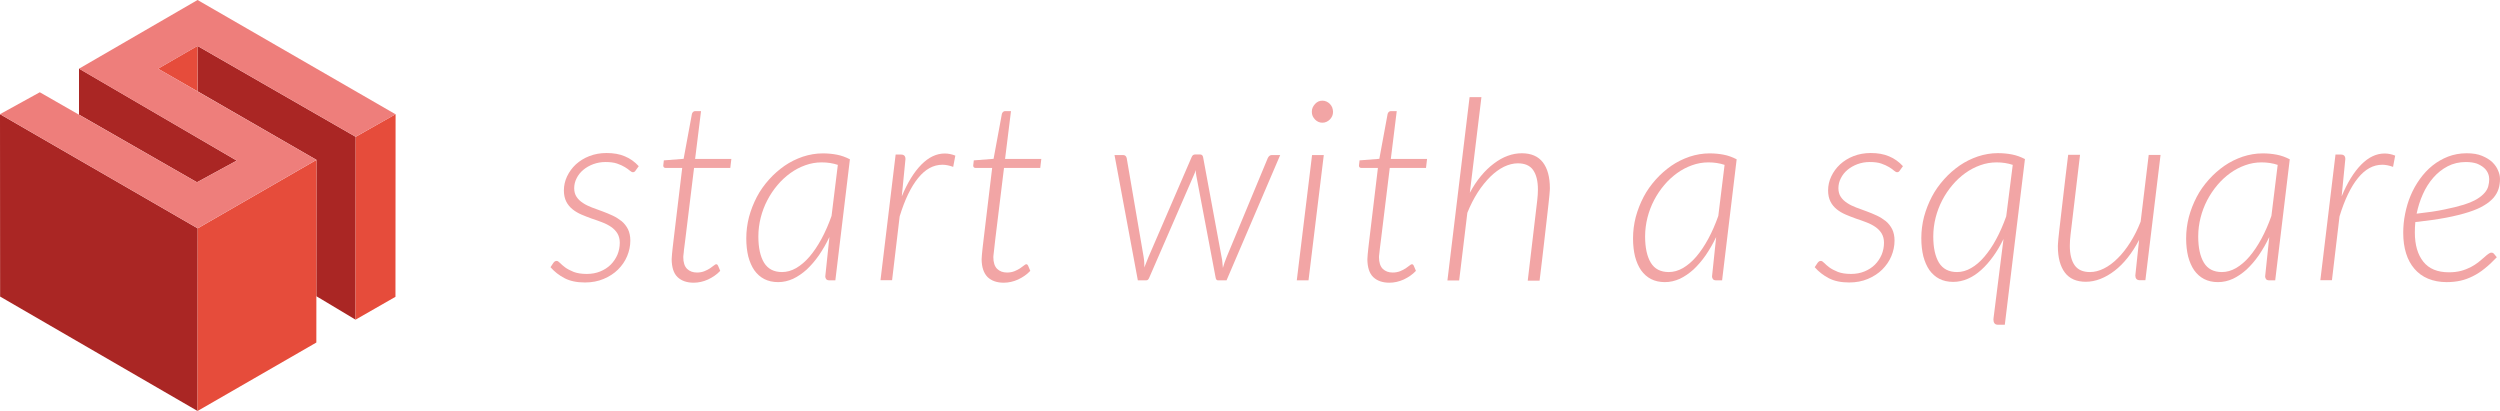<?xml version="1.0" encoding="utf-8"?>
<!-- Generator: Adobe Illustrator 18.1.0, SVG Export Plug-In . SVG Version: 6.00 Build 0)  -->
<!DOCTYPE svg PUBLIC "-//W3C//DTD SVG 1.1//EN" "http://www.w3.org/Graphics/SVG/1.1/DTD/svg11.dtd">
<svg version="1.1" id="Layer_1" xmlns="http://www.w3.org/2000/svg" xmlns:xlink="http://www.w3.org/1999/xlink" x="0px" y="0px"
	 viewBox="0 0 2110.8 347" style="enable-background:new 0 0 2110.8 347;" xml:space="preserve">
<style type="text/css">
	.st0{fill:#AA2624;}
	.st1{fill:#E64C3B;}
	.st2{fill:#EE7E7B;}
	.st3{fill:#F2A5A5;}
</style>
<g>
	<g>
		<g>
			<polygon class="st0" points="166.8,38.8 166.8,77.1 267.2,135 267.1,250.1 300.2,269.9 300.3,115.5 			"/>
			<polygon class="st0" points="0,96.4 0.1,250.4 166.8,347 166.9,192.8 			"/>
			<polygon class="st0" points="66.7,57.9 66.7,96.8 166.3,153.9 199.9,135.6 			"/>
		</g>
		<g>
			<polygon class="st1" points="133.4,58 166.7,77.1 166.8,38.7 			"/>
			<polygon class="st1" points="166.9,192.8 166.8,347 267.1,289.2 267.2,135 			"/>
			<polygon class="st1" points="300.3,115.5 300.2,269.9 333.9,250.6 334,96.4 			"/>
		</g>
		<polygon class="st2" points="166.8,0 334,96.5 300.3,115.5 166.8,38.8 133.5,58 267.2,135 166.9,192.8 0,96.4 33.6,77.9 
			166.3,153.9 199.9,135.6 66.7,58 		"/>
	</g>
	<g>
		<path class="st3" d="M536.7,143.9c-0.6,1-1.3,1.5-2.3,1.5c-0.7,0-1.6-0.4-2.6-1.3c-1-0.9-2.4-1.9-4.2-3c-1.8-1.1-4-2.1-6.6-3
			c-2.6-0.9-5.9-1.3-9.8-1.3c-3.6,0-7,0.6-10.3,1.8c-3.2,1.2-6,2.8-8.4,4.8c-2.4,2-4.3,4.4-5.6,7c-1.4,2.7-2.1,5.5-2.1,8.5
			c0,2.9,0.7,5.4,2,7.3c1.3,2,3.1,3.7,5.4,5.2c2.2,1.5,4.8,2.7,7.6,3.8c2.8,1.1,5.7,2.1,8.7,3.2c3,1.1,5.9,2.3,8.7,3.6
			c2.8,1.3,5.3,2.9,7.6,4.7c2.2,1.8,4,4.1,5.4,6.8c1.3,2.7,2,5.9,2,9.6c0,4.5-0.9,8.9-2.7,13.2c-1.8,4.3-4.4,8-7.7,11.3
			c-3.3,3.3-7.4,5.9-12.1,7.9c-4.7,2-10,3-15.8,3c-6.9,0-12.6-1.2-17.2-3.6c-4.6-2.4-8.6-5.5-11.9-9.3l2.4-3.6
			c0.4-0.6,0.9-1,1.3-1.3c0.4-0.3,1-0.4,1.6-0.4c0.7,0,1.6,0.6,2.7,1.7c1.1,1.1,2.5,2.4,4.4,3.8c1.9,1.4,4.3,2.6,7.2,3.8
			c2.9,1.1,6.6,1.7,11,1.7c4.2,0,8-0.7,11.4-2.1c3.4-1.4,6.4-3.3,8.8-5.7c2.4-2.4,4.3-5.2,5.7-8.4c1.3-3.2,2-6.5,2-10.1
			c0-3.1-0.7-5.7-2-7.9c-1.3-2.1-3.1-4-5.3-5.5c-2.2-1.5-4.7-2.8-7.6-3.9c-2.8-1.1-5.7-2.1-8.7-3.1c-2.9-1-5.8-2.2-8.7-3.4
			c-2.8-1.2-5.4-2.7-7.6-4.5c-2.2-1.8-4-3.9-5.3-6.5c-1.3-2.6-2-5.7-2-9.4c0-4.1,0.9-8.1,2.7-11.9c1.8-3.8,4.3-7.2,7.4-10.1
			c3.2-2.9,7-5.3,11.4-7c4.4-1.7,9.2-2.6,14.5-2.6c6,0,11.1,0.9,15.5,2.8c4.4,1.8,8.3,4.6,11.7,8.3L536.7,143.9z"/>
		<path class="st3" d="M567.1,219c0-0.4,0-1,0.1-1.6c0-0.6,0.1-1.6,0.2-2.9s0.3-2.9,0.5-4.9c0.2-2,0.5-4.6,0.9-7.7l7.2-60.1h-13.9
			c-1.4,0-2.1-0.7-2.1-2l0.5-4.4l16.7-1.3l7-37.9c0.1-0.6,0.5-1.2,1-1.7c0.5-0.5,1.1-0.7,1.8-0.7h4.9l-5,40.4h30.6l-0.9,7.6H586
			l-7.3,59.7c-0.4,2.9-0.6,5.3-0.9,7.1s-0.4,3.3-0.5,4.5c-0.1,1.2-0.2,2-0.3,2.6c0,0.6-0.1,1-0.1,1.3c0,4.6,1.1,7.9,3.2,10
			c2.2,2.1,4.9,3.1,8.4,3.1c2.3,0,4.4-0.4,6.2-1.1s3.4-1.6,4.7-2.4c1.3-0.9,2.4-1.7,3.3-2.4c0.9-0.7,1.5-1.1,1.9-1.1
			c0.4,0,0.7,0.1,1,0.3c0.2,0.2,0.4,0.4,0.6,0.8l1.9,4.5c-2.8,3-6.3,5.4-10.3,7.3c-4,1.8-8.1,2.7-12.1,2.7c-5.8,0-10.4-1.6-13.7-4.8
			S567.2,225.6,567.1,219z"/>
		<path class="st3" d="M705.3,236.7h-4.9c-1.3,0-2.3-0.3-2.8-1c-0.5-0.6-0.8-1.4-0.8-2.3l3.5-33.3c-2.7,5.7-5.7,10.8-8.9,15.5
			c-3.2,4.6-6.7,8.6-10.3,12c-3.7,3.3-7.5,5.9-11.5,7.8c-4,1.8-8.2,2.8-12.6,2.8c-4.5,0-8.4-0.9-11.7-2.6c-3.3-1.7-6.1-4.2-8.4-7.4
			c-2.2-3.2-3.9-7.1-5.1-11.6c-1.1-4.5-1.7-9.6-1.7-15.3c0-6.2,0.8-12.2,2.3-18.1c1.6-5.9,3.8-11.5,6.6-16.9s6.3-10.2,10.3-14.7
			c4-4.5,8.4-8.3,13.1-11.6c4.8-3.3,9.9-5.8,15.4-7.7c5.5-1.8,11.1-2.8,16.9-2.8c4.3,0,8.2,0.4,11.9,1.1c3.7,0.7,7.3,2,11,3.9
			L705.3,236.7z M660.3,229.7c4,0,8-1.1,12-3.4c3.9-2.3,7.7-5.5,11.2-9.6c3.5-4.1,6.9-9.1,10.1-15c3.2-5.9,6-12.3,8.5-19.4l5.3-43.1
			c-4.2-1.4-8.7-2.1-13.6-2.1c-4.8,0-9.4,0.8-13.8,2.4c-4.5,1.6-8.7,3.8-12.6,6.6c-3.9,2.8-7.6,6.2-10.9,10.1
			c-3.3,3.9-6.2,8.2-8.6,12.8c-2.4,4.6-4.3,9.6-5.6,14.7c-1.3,5.2-2,10.5-2,15.9c0,9.5,1.6,16.9,4.8,22.2
			C648.4,227.1,653.4,229.7,660.3,229.7z"/>
		<path class="st3" d="M743.4,236.7l12.8-106.2h4.6c2.5,0,3.7,1.3,3.7,3.8l-3.1,31.5c4.8-11.6,10.3-20.5,16.5-26.8
			c6.2-6.3,12.8-9.4,19.8-9.4c2.9,0,5.9,0.6,8.9,1.8l-1.8,9.5c-3.3-1.2-6.3-1.8-9.1-1.8c-7.6,0-14.4,3.7-20.5,11.2
			c-6.1,7.5-11.3,18.3-15.6,32.4l-6.4,53.9H743.4z"/>
		<path class="st3" d="M828.8,219c0-0.4,0-1,0.1-1.6c0-0.6,0.1-1.6,0.2-2.9c0.1-1.3,0.3-2.9,0.5-4.9c0.2-2,0.5-4.6,0.9-7.7l7.2-60.1
			h-13.9c-1.4,0-2.1-0.7-2.1-2l0.5-4.4l16.7-1.3l7-37.9c0.1-0.6,0.5-1.2,1-1.7c0.5-0.5,1.1-0.7,1.8-0.7h4.9l-5,40.4h30.6l-0.9,7.6
			h-30.6l-7.3,59.7c-0.4,2.9-0.6,5.3-0.8,7.1c-0.2,1.8-0.4,3.3-0.5,4.5s-0.2,2-0.3,2.6c0,0.6-0.1,1-0.1,1.3c0,4.6,1.1,7.9,3.2,10
			c2.2,2.1,4.9,3.1,8.4,3.1c2.3,0,4.4-0.4,6.2-1.1s3.4-1.6,4.7-2.4c1.3-0.9,2.4-1.7,3.3-2.4s1.5-1.1,1.9-1.1c0.4,0,0.7,0.1,1,0.3
			c0.2,0.2,0.4,0.4,0.6,0.8l1.9,4.5c-2.8,3-6.3,5.4-10.3,7.3c-4,1.8-8.1,2.7-12.1,2.7c-5.8,0-10.4-1.6-13.7-4.8
			C830.5,230.5,828.9,225.6,828.8,219z"/>
		<path class="st3" d="M941,130.9h7.1c1.8,0,2.8,0.9,3.2,2.6l14.3,83.5c0.3,1.6,0.4,3.1,0.5,4.5c0,1.5,0.1,2.9,0.1,4.3
			c0.6-1.4,1.1-2.9,1.7-4.3c0.6-1.5,1.2-3,1.8-4.5l36.4-84.3c0.6-1.6,1.6-2.3,3.2-2.3h3.8c1.6,0,2.4,0.8,2.7,2.3l15.6,84.3
			c0.4,1.6,0.6,3.2,0.7,4.7c0.1,1.5,0.2,3,0.4,4.5c0.4-1.5,0.9-3,1.4-4.5c0.5-1.5,1.1-3,1.8-4.7l34.7-83.5c0.4-0.8,0.8-1.4,1.4-1.9
			c0.6-0.5,1.3-0.7,2.1-0.7h7l-45.3,105.8h-7.2c-1.1,0-1.7-0.7-2-2.2l-16.3-86c-0.4-1.8-0.5-3.4-0.5-4.9c-0.5,1.6-1.1,3.2-1.9,4.9
			l-37.4,86c-0.6,1.5-1.4,2.2-2.6,2.2h-7L941,130.9z"/>
		<path class="st3" d="M1117.7,130.9l-12.9,105.8h-9.9l12.9-105.8H1117.7z M1125.5,94.4c0,1.3-0.2,2.5-0.7,3.6
			c-0.5,1.1-1.2,2.1-2,2.9c-0.9,0.9-1.8,1.5-2.9,2c-1.1,0.5-2.2,0.7-3.4,0.7c-1.2,0-2.3-0.2-3.4-0.7c-1.1-0.5-2-1.2-2.8-2
			c-0.8-0.9-1.5-1.8-2-2.9c-0.5-1.1-0.7-2.3-0.7-3.6c0-1.3,0.2-2.5,0.7-3.6c0.5-1.1,1.2-2.1,2-3c0.8-0.9,1.8-1.6,2.8-2.1
			c1.1-0.5,2.2-0.7,3.4-0.7c1.1,0,2.3,0.2,3.4,0.7c1.1,0.5,2.1,1.2,2.9,2c0.9,0.9,1.5,1.9,2,3C1125.2,91.9,1125.5,93.1,1125.5,94.4z
			"/>
		<path class="st3" d="M1154.5,219c0-0.4,0-1,0.1-1.6c0-0.6,0.1-1.6,0.2-2.9s0.3-2.9,0.5-4.9c0.2-2,0.5-4.6,0.9-7.7l7.2-60.1h-13.9
			c-1.4,0-2.1-0.7-2.1-2l0.5-4.4l16.7-1.3l7-37.9c0.1-0.6,0.5-1.2,1-1.7c0.5-0.5,1.1-0.7,1.8-0.7h4.9l-5,40.4h30.6l-0.9,7.6h-30.6
			l-7.3,59.7c-0.4,2.9-0.6,5.3-0.9,7.1c-0.2,1.8-0.4,3.3-0.5,4.5c-0.1,1.2-0.2,2-0.3,2.6c0,0.6-0.1,1-0.1,1.3c0,4.6,1.1,7.9,3.2,10
			c2.2,2.1,4.9,3.1,8.4,3.1c2.3,0,4.4-0.4,6.2-1.1s3.4-1.6,4.7-2.4c1.3-0.9,2.4-1.7,3.3-2.4c0.9-0.7,1.5-1.1,1.9-1.1
			c0.4,0,0.7,0.1,1,0.3c0.2,0.2,0.4,0.4,0.6,0.8l1.9,4.5c-2.8,3-6.3,5.4-10.3,7.3c-4,1.8-8.1,2.7-12.1,2.7c-5.8,0-10.4-1.6-13.7-4.8
			S1154.6,225.6,1154.5,219z"/>
		<path class="st3" d="M1222.1,236.7L1240.8,82h10l-9.8,80.8c2.8-5.3,6-10.1,9.4-14.2c3.4-4.1,7.1-7.7,10.9-10.5
			c3.8-2.9,7.7-5.1,11.6-6.5c4-1.5,8-2.2,12-2.2c7.9,0,13.9,2.6,17.8,7.7c3.9,5.1,5.9,12.4,5.9,22c0,0.6,0,1.2-0.1,2
			c0,0.7-0.1,2-0.3,3.8c-0.2,1.8-0.4,4.3-0.8,7.6c-0.4,3.3-0.9,7.7-1.5,13.3c-0.6,5.6-1.4,12.5-2.4,20.9c-1,8.3-2.1,18.4-3.6,30.3
			h-10l8-67.7c0.4-3.3,0.6-6.3,0.6-9.3c0-7.2-1.4-12.7-4.1-16.5c-2.7-3.8-7-5.6-12.9-5.6c-3.8,0-7.7,1-11.7,2.9
			c-4,2-7.8,4.8-11.5,8.4c-3.7,3.7-7.3,8.1-10.6,13.2c-3.3,5.2-6.3,11-8.8,17.3l-6.9,57.1H1222.1z"/>
		<path class="st3" d="M1454,236.7h-4.9c-1.3,0-2.3-0.3-2.8-1s-0.8-1.4-0.8-2.3l3.5-33.3c-2.7,5.7-5.7,10.8-8.9,15.5
			c-3.2,4.6-6.7,8.6-10.3,12c-3.7,3.3-7.5,5.9-11.5,7.8c-4,1.8-8.2,2.8-12.6,2.8c-4.5,0-8.4-0.9-11.7-2.6c-3.3-1.7-6.1-4.2-8.4-7.4
			c-2.2-3.2-3.9-7.1-5.1-11.6c-1.1-4.5-1.7-9.6-1.7-15.3c0-6.2,0.8-12.2,2.3-18.1c1.6-5.9,3.8-11.5,6.6-16.9s6.3-10.2,10.3-14.7
			c4-4.5,8.4-8.3,13.1-11.6c4.8-3.3,9.9-5.8,15.4-7.7c5.5-1.8,11.1-2.8,16.9-2.8c4.3,0,8.2,0.4,11.9,1.1c3.7,0.7,7.3,2,11,3.9
			L1454,236.7z M1409,229.7c4,0,8-1.1,12-3.4c3.9-2.3,7.7-5.5,11.2-9.6c3.5-4.1,6.9-9.1,10.1-15c3.2-5.9,6-12.3,8.5-19.4l5.3-43.1
			c-4.2-1.4-8.7-2.1-13.6-2.1c-4.8,0-9.4,0.8-13.8,2.4c-4.5,1.6-8.7,3.8-12.6,6.6c-3.9,2.8-7.6,6.2-10.9,10.1
			c-3.3,3.9-6.2,8.2-8.6,12.8c-2.4,4.6-4.3,9.6-5.6,14.7c-1.3,5.2-2,10.5-2,15.9c0,9.5,1.6,16.9,4.8,22.2
			C1397,227.1,1402.1,229.7,1409,229.7z"/>
		<path class="st3" d="M1604.1,143.9c-0.6,1-1.3,1.5-2.3,1.5c-0.7,0-1.6-0.4-2.6-1.3c-1-0.9-2.4-1.9-4.2-3c-1.8-1.1-4-2.1-6.6-3
			c-2.6-0.9-5.9-1.3-9.8-1.3c-3.6,0-7,0.6-10.3,1.8c-3.2,1.2-6,2.8-8.4,4.8c-2.4,2-4.3,4.4-5.6,7c-1.4,2.7-2.1,5.5-2.1,8.5
			c0,2.9,0.7,5.4,2,7.3c1.3,2,3.1,3.7,5.4,5.2c2.2,1.5,4.8,2.7,7.6,3.8c2.8,1.1,5.7,2.1,8.7,3.2c3,1.1,5.9,2.3,8.7,3.6
			c2.8,1.3,5.3,2.9,7.6,4.7c2.2,1.8,4,4.1,5.4,6.8c1.3,2.7,2,5.9,2,9.6c0,4.5-0.9,8.9-2.7,13.2c-1.8,4.3-4.4,8-7.7,11.3
			c-3.3,3.3-7.4,5.9-12.1,7.9c-4.7,2-10,3-15.8,3c-6.9,0-12.6-1.2-17.2-3.6c-4.6-2.4-8.6-5.5-11.9-9.3l2.4-3.6
			c0.4-0.6,0.9-1,1.3-1.3c0.4-0.3,1-0.4,1.6-0.4c0.7,0,1.6,0.6,2.7,1.7c1.1,1.1,2.5,2.4,4.4,3.8c1.9,1.4,4.3,2.6,7.2,3.8
			c2.9,1.1,6.6,1.7,11,1.7c4.2,0,8-0.7,11.4-2.1c3.4-1.4,6.4-3.3,8.8-5.7c2.4-2.4,4.3-5.2,5.7-8.4c1.3-3.2,2-6.5,2-10.1
			c0-3.1-0.7-5.7-2-7.9c-1.3-2.1-3.1-4-5.3-5.5c-2.2-1.5-4.7-2.8-7.6-3.9c-2.8-1.1-5.7-2.1-8.7-3.1c-2.9-1-5.8-2.2-8.7-3.4
			c-2.8-1.2-5.4-2.7-7.6-4.5c-2.2-1.8-4-3.9-5.3-6.5c-1.3-2.6-2-5.7-2-9.4c0-4.1,0.9-8.1,2.7-11.9c1.8-3.8,4.3-7.2,7.4-10.1
			c3.2-2.9,7-5.3,11.4-7c4.4-1.7,9.2-2.6,14.5-2.6c6,0,11.1,0.9,15.5,2.8c4.4,1.8,8.3,4.6,11.7,8.3L1604.1,143.9z"/>
		<path class="st3" d="M1692.7,274.2h-5.7c-1.4,0-2.4-0.4-3-1.2c-0.6-0.8-0.9-1.8-0.9-3.1c0-0.6,0-1,0.1-1.4l8.4-66.7
			c-2.7,5.5-5.6,10.4-8.8,14.8c-3.2,4.4-6.5,8.2-10.1,11.4c-3.6,3.2-7.3,5.7-11.3,7.4c-3.9,1.7-8,2.6-12.3,2.6
			c-4.5,0-8.4-0.9-11.7-2.6c-3.3-1.7-6.1-4.2-8.4-7.4c-2.2-3.2-3.9-7.1-5.1-11.6c-1.1-4.5-1.7-9.6-1.7-15.3c0-6.2,0.8-12.2,2.3-18.1
			c1.6-5.9,3.8-11.5,6.6-16.9s6.3-10.2,10.3-14.7c4-4.5,8.4-8.3,13.1-11.6c4.8-3.3,9.9-5.8,15.4-7.7c5.5-1.8,11.1-2.8,16.9-2.8
			c4.3,0,8.2,0.4,11.9,1.1c3.7,0.7,7.3,2,11,3.9L1692.7,274.2z M1652.4,229.7c4,0,8-1.1,11.9-3.4c3.9-2.2,7.6-5.4,11.1-9.5
			c3.5-4.1,6.9-9,10-14.8c3.1-5.7,5.9-12.1,8.4-19.1l0.1-0.3l5.5-43.4c-4.2-1.4-8.7-2.1-13.6-2.1c-4.8,0-9.4,0.8-13.8,2.4
			c-4.5,1.6-8.7,3.8-12.6,6.6c-3.9,2.8-7.6,6.2-10.9,10.1c-3.3,3.9-6.2,8.2-8.6,12.8c-2.4,4.6-4.3,9.6-5.6,14.7
			c-1.3,5.2-2,10.5-2,15.9c0,9.5,1.6,16.9,4.8,22.2C1640.4,227.1,1645.5,229.7,1652.4,229.7z"/>
		<path class="st3" d="M1756.2,130.9l-8,67.3c-0.4,3.3-0.6,6.4-0.6,9.3c0,7.2,1.4,12.7,4.1,16.5c2.7,3.8,7,5.7,12.9,5.7
			c3.9,0,7.8-1,11.8-3c4-2,7.8-4.8,11.6-8.6c3.8-3.7,7.3-8.2,10.6-13.4c3.3-5.2,6.3-11.1,8.8-17.6l6.8-56.3h10l-12.8,105.8h-4.7
			c-1.3,0-2.3-0.4-2.9-1.1c-0.6-0.7-0.9-1.7-0.9-2.9l3.2-30.1c-2.9,5.6-6.1,10.6-9.6,15c-3.5,4.4-7.2,8.1-11.1,11.1
			c-3.9,3-7.9,5.3-12,6.9c-4.1,1.6-8.2,2.4-12.3,2.4c-7.9,0-13.8-2.6-17.7-7.8c-3.9-5.2-5.9-12.6-5.9-22.3c0-0.6,0-1.3,0.1-2.1
			c0-0.7,0.1-2,0.3-3.8c0.2-1.8,0.4-4.3,0.8-7.5c0.4-3.2,0.9-7.5,1.5-13c0.6-5.5,1.4-12.4,2.4-20.6c1-8.2,2.1-18.3,3.6-30.1H1756.2z
			"/>
		<path class="st3" d="M1921,236.7h-4.9c-1.3,0-2.3-0.3-2.8-1s-0.8-1.4-0.8-2.3l3.5-33.3c-2.7,5.7-5.7,10.8-8.9,15.5
			c-3.2,4.6-6.7,8.6-10.3,12c-3.7,3.3-7.5,5.9-11.5,7.8c-4,1.8-8.2,2.8-12.6,2.8c-4.5,0-8.4-0.9-11.7-2.6c-3.3-1.7-6.1-4.2-8.4-7.4
			c-2.2-3.2-3.9-7.1-5.1-11.6c-1.1-4.5-1.7-9.6-1.7-15.3c0-6.2,0.8-12.2,2.3-18.1c1.6-5.9,3.8-11.5,6.6-16.9s6.3-10.2,10.3-14.7
			c4-4.5,8.4-8.3,13.1-11.6c4.8-3.3,9.9-5.8,15.4-7.7c5.5-1.8,11.1-2.8,16.9-2.8c4.3,0,8.2,0.4,11.9,1.1c3.7,0.7,7.3,2,11,3.9
			L1921,236.7z M1876,229.7c4,0,8-1.1,12-3.4c3.9-2.3,7.7-5.5,11.2-9.6c3.5-4.1,6.9-9.1,10.1-15c3.2-5.9,6-12.3,8.5-19.4l5.3-43.1
			c-4.2-1.4-8.7-2.1-13.6-2.1c-4.8,0-9.4,0.8-13.8,2.4c-4.5,1.6-8.7,3.8-12.6,6.6c-3.9,2.8-7.6,6.2-10.9,10.1
			c-3.3,3.9-6.2,8.2-8.6,12.8c-2.4,4.6-4.3,9.6-5.6,14.7c-1.3,5.2-2,10.5-2,15.9c0,9.5,1.6,16.9,4.8,22.2
			C1864,227.1,1869.1,229.7,1876,229.7z"/>
		<path class="st3" d="M1959.1,236.7l12.8-106.2h4.6c2.5,0,3.7,1.3,3.7,3.8l-3.1,31.5c4.8-11.6,10.3-20.5,16.5-26.8
			c6.2-6.3,12.8-9.4,19.8-9.4c2.9,0,5.9,0.6,8.9,1.8l-1.8,9.5c-3.3-1.2-6.3-1.8-9.1-1.8c-7.6,0-14.4,3.7-20.5,11.2
			c-6.1,7.5-11.3,18.3-15.6,32.4l-6.4,53.9H1959.1z"/>
		<path class="st3" d="M2110.8,151.1c0,2.9-0.4,5.7-1.2,8.3c-0.8,2.6-2.2,5.1-4.1,7.4c-2,2.3-4.7,4.6-8.1,6.6
			c-3.4,2.1-7.8,4-13.1,5.7c-5.3,1.7-11.7,3.3-19,4.7c-7.4,1.4-16,2.6-26,3.7c-0.1,1.5-0.2,3-0.3,4.4c-0.1,1.5-0.1,2.9-0.1,4.3
			c0,10.6,2.4,18.8,7.2,24.8c4.8,6,12,8.9,21.6,8.9c3.8,0,7.1-0.4,10.2-1.2c3-0.8,5.7-1.9,8.1-3.1c2.4-1.3,4.5-2.6,6.3-4
			c1.8-1.4,3.4-2.8,4.8-4c1.4-1.3,2.6-2.3,3.7-3.1c1-0.8,2-1.2,2.8-1.2c0.9,0,1.6,0.4,2.2,1.1l2.3,2.8c-3.5,3.7-6.9,6.9-10.2,9.5
			c-3.3,2.7-6.6,4.8-10,6.5c-3.4,1.7-6.9,3-10.5,3.8s-7.5,1.2-11.6,1.2c-5.9,0-11.1-1-15.7-2.9c-4.6-1.9-8.4-4.7-11.5-8.3
			c-3.1-3.6-5.5-7.9-7.1-13.1c-1.6-5.1-2.4-10.9-2.4-17.3c0-5.3,0.5-10.7,1.6-16.1c1.1-5.4,2.6-10.6,4.7-15.5
			c2.1-5,4.7-9.6,7.8-13.9c3.1-4.3,6.6-8.1,10.6-11.3c4-3.2,8.4-5.7,13.2-7.6c4.8-1.8,10-2.8,15.6-2.8c5.2,0,9.6,0.7,13.1,2.2
			c3.6,1.5,6.5,3.3,8.7,5.4c2.2,2.2,3.8,4.5,4.8,7C2110.3,146.5,2110.8,148.9,2110.8,151.1z M2082,136.8c-5.7,0-10.8,1.2-15.4,3.6
			c-4.6,2.4-8.6,5.6-12.1,9.6c-3.5,4-6.5,8.7-8.8,13.9c-2.4,5.3-4.1,10.8-5.3,16.5c9-1,16.8-2.1,23.3-3.5c6.5-1.3,12.1-2.7,16.6-4.1
			c4.5-1.5,8.2-3,11-4.7c2.8-1.7,5-3.5,6.5-5.3c1.6-1.8,2.6-3.7,3.1-5.6c0.5-1.9,0.8-3.9,0.8-6c0-1.5-0.3-3.1-1-4.8
			c-0.7-1.7-1.8-3.3-3.4-4.7c-1.6-1.4-3.6-2.6-6.1-3.6C2088.8,137.3,2085.7,136.8,2082,136.8z"/>
	</g>
</g>
</svg>
